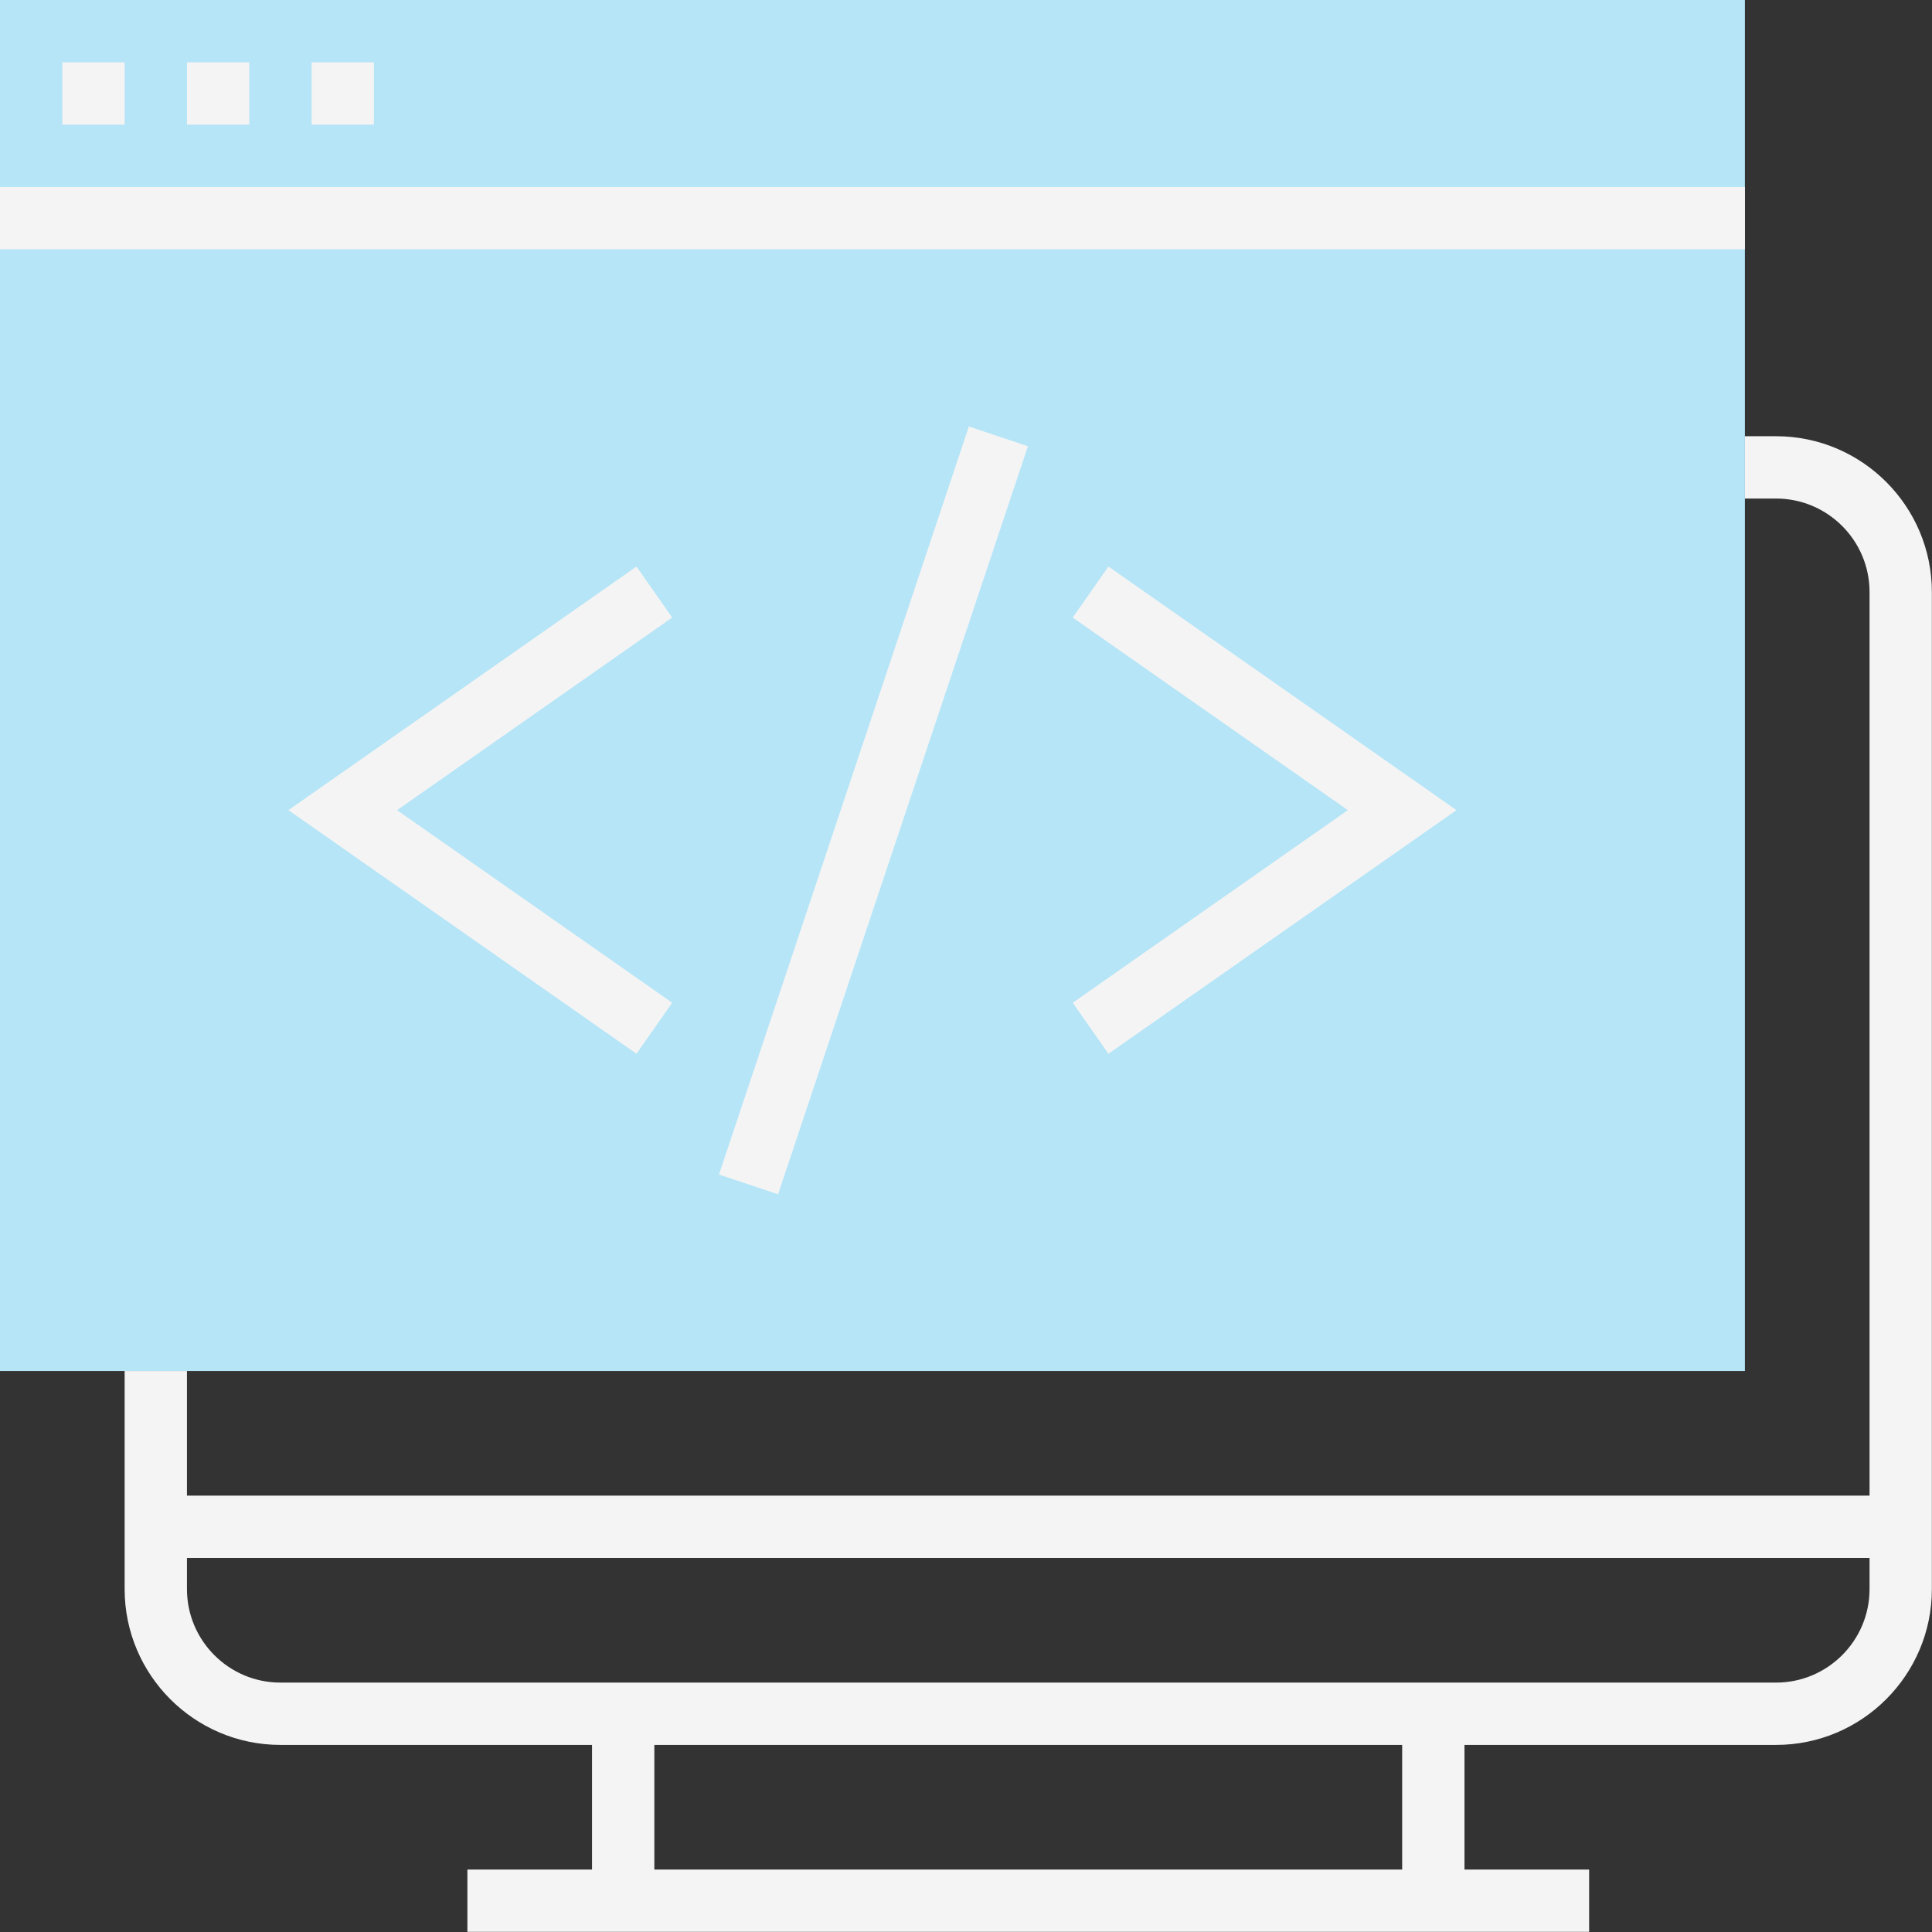 <?xml version="1.0" encoding="utf-8"?>
<!-- Generator: Adobe Illustrator 16.0.0, SVG Export Plug-In . SVG Version: 6.00 Build 0)  -->
<!DOCTYPE svg PUBLIC "-//W3C//DTD SVG 1.1//EN" "http://www.w3.org/Graphics/SVG/1.1/DTD/svg11.dtd">
<svg version="1.1" id="Layer_1" xmlns="http://www.w3.org/2000/svg" xmlns:xlink="http://www.w3.org/1999/xlink" x="0px" y="0px"
	 width="512px" height="512px" viewBox="27.465 140.85 512 512" enable-background="new 27.465 140.85 512 512"
	 xml:space="preserve">
<rect x="27.465" y="140.85" width="512" height="512" fill="#333333" stroke="none"/>
<path fill="#B5E5F7" d="M489.885,504.18H27.465V140.85h462.42V504.18z"/>
<g>
	<polygon fill="#F4F4F4" points="321.209,420.111 311.745,406.584 384.651,355.545 311.745,304.506 321.209,290.98 413.453,355.545 
			"/>
	<polygon fill="#F4F4F4" points="196.141,420.111 103.896,355.545 196.141,290.98 205.604,304.506 132.698,355.545 205.604,406.584 
			"/>
	
		<rect x="154.217" y="347.284" transform="matrix(0.317 -0.949 0.949 0.317 -160.461 488.38)" fill="#F4F4F4" width="208.899" height="16.506"/>
	<path fill="#F4F4F4" d="M498.143,256.455h-8.258v16.515h8.258c13.658,0,24.771,11.114,24.771,24.772V537.21H77.01v-33.03H60.495
		v57.803c0,22.766,18.521,41.287,41.288,41.287h82.575v33.029h-33.03v16.516h33.03h231.21h33.03v-16.516h-33.03V603.27h82.575
		c22.766,0,41.287-18.521,41.287-41.287v-264.24C539.43,274.976,520.908,256.455,498.143,256.455z M399.052,636.299h-198.18V603.27
		h198.18V636.299z M498.143,586.755h-82.575h-231.21h-82.575c-13.659,0-24.772-11.115-24.772-24.772v-8.259h445.904v8.259
		C522.914,575.64,511.801,586.755,498.143,586.755z"/>
	<rect x="43.98" y="157.365" fill="#F4F4F4" width="16.515" height="16.515"/>
	<rect x="77.01" y="157.365" fill="#F4F4F4" width="16.515" height="16.515"/>
	<rect x="110.04" y="157.365" fill="#F4F4F4" width="16.515" height="16.515"/>
	<rect x="27.465" y="190.395" fill="#F4F4F4" width="462.42" height="16.515"/>
</g>
</svg>
